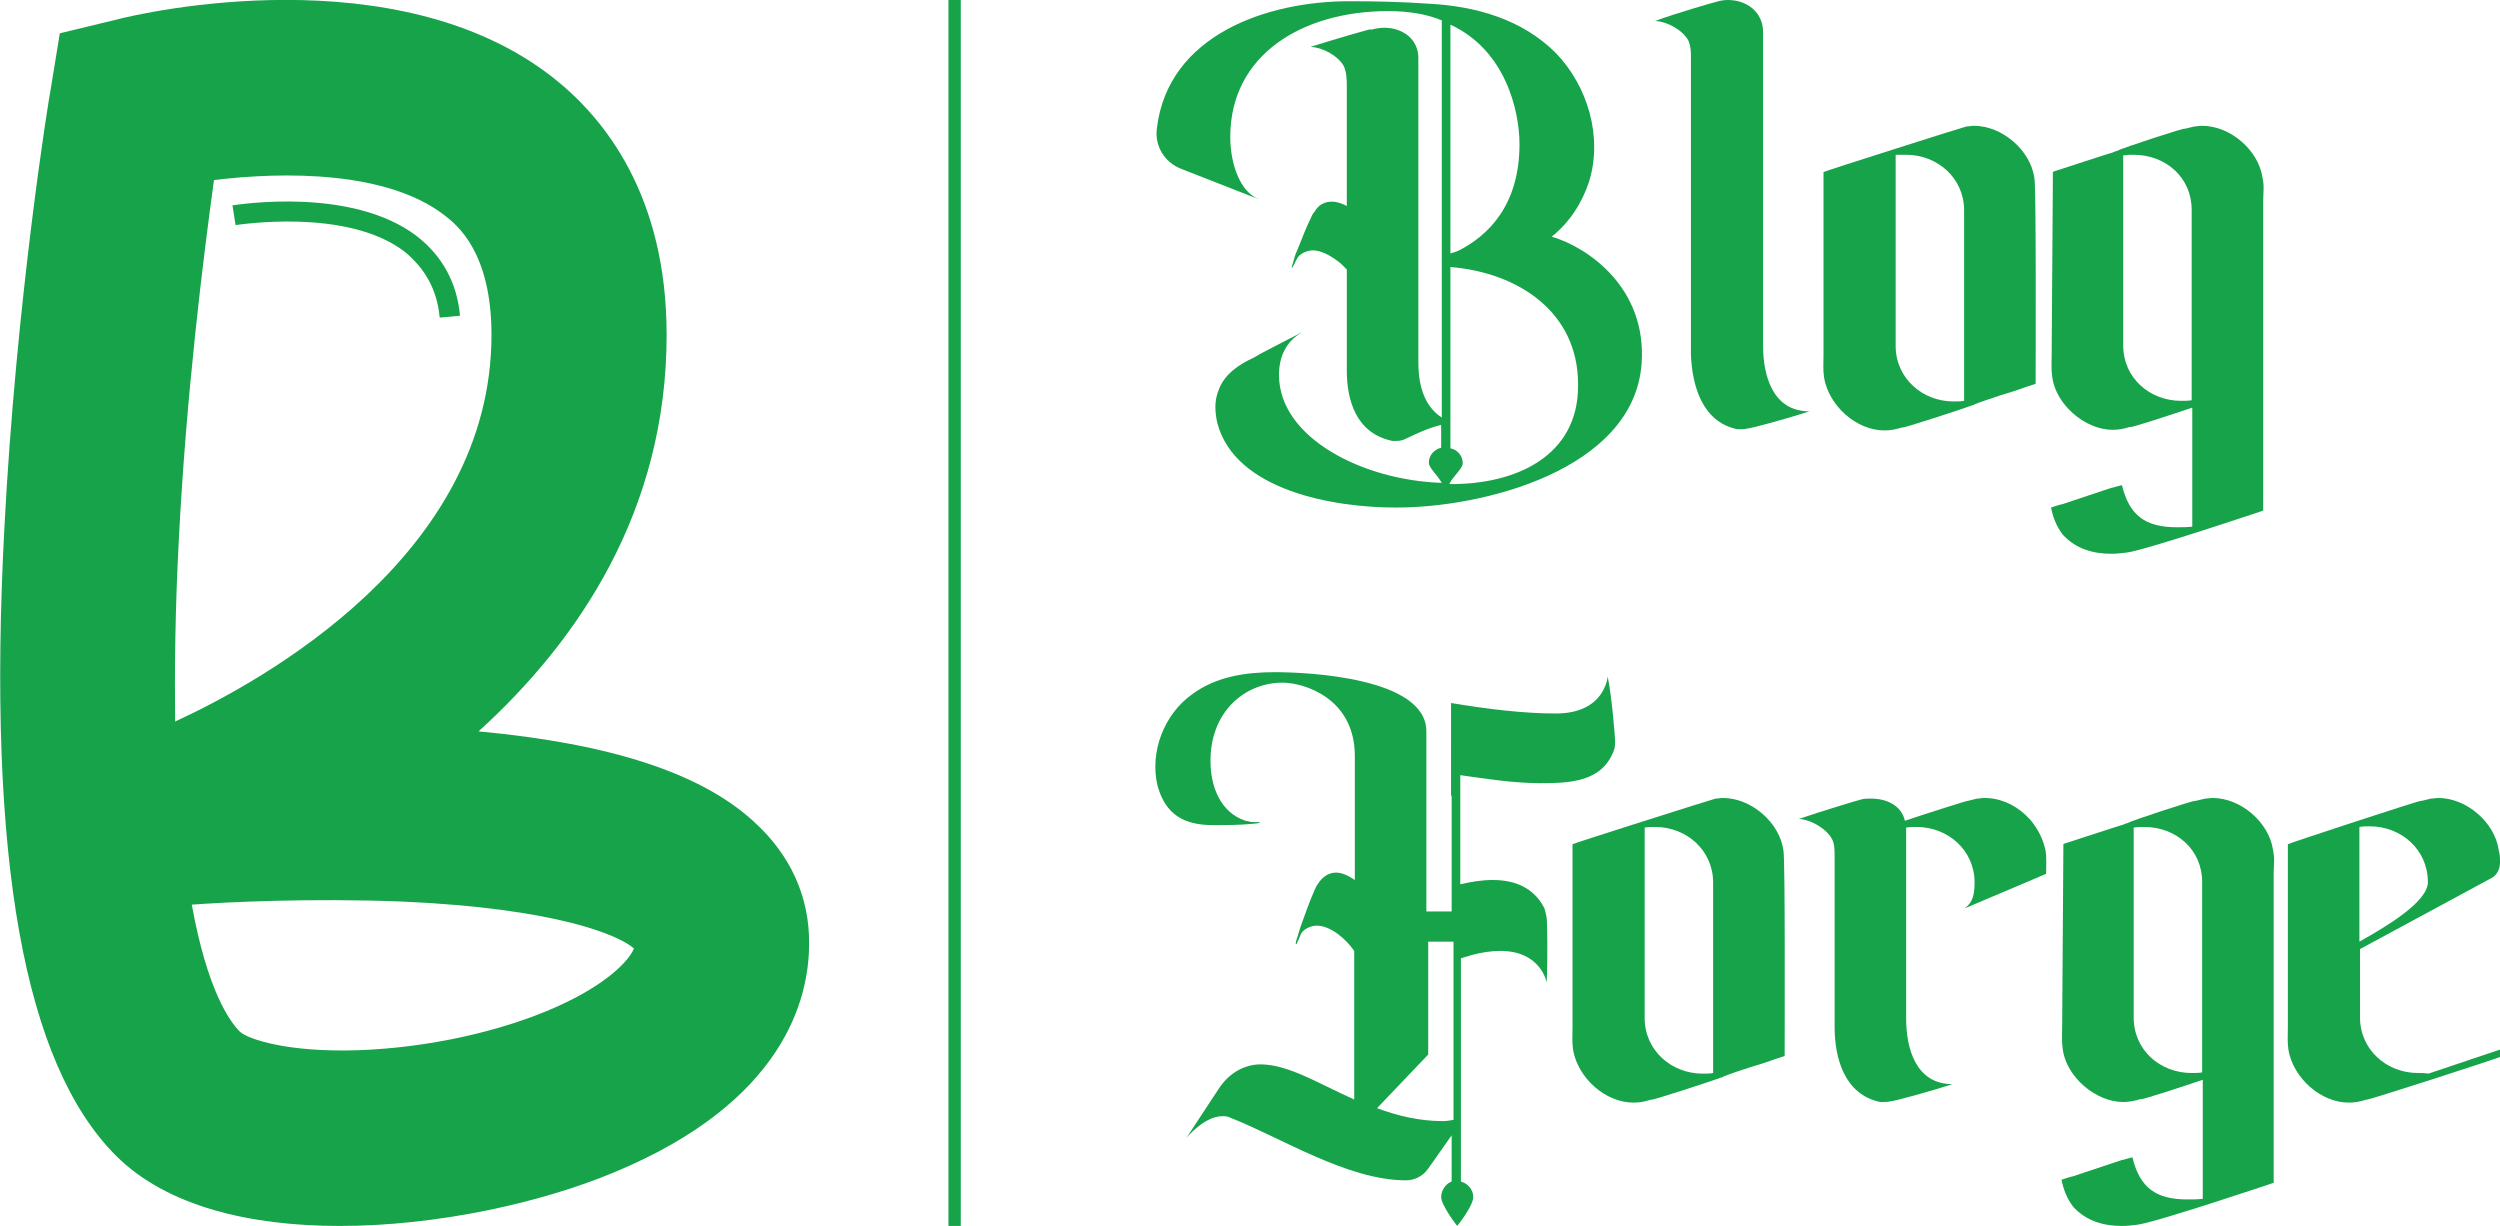 <?xml version="1.0" encoding="utf-8"?>
<!-- Generator: Adobe Illustrator 28.0.0, SVG Export Plug-In . SVG Version: 6.00 Build 0)  -->
<svg version="1.1" id="Layer_1" xmlns:mydata="http://www.w3.org/2000/svg"
	 xmlns="http://www.w3.org/2000/svg" xmlns:xlink="http://www.w3.org/1999/xlink" x="0px" y="0px" viewBox="0 0 405.4 198.8"
	 style="enable-background:new 0 0 405.4 198.8;" xml:space="preserve">
<style type="text/css">
	.st0{fill:#16A34A;}
</style>
<g>
	<g>
		<g>
			<path class="st0" d="M266.2,59c0.9-12.4-8.8-18.9-14.5-20.6h-0.1c3-2.4,5-5.6,6.1-9c2.2-7.2-0.2-15.4-5.4-20.8
				c-5.5-5.5-13-7.6-20.6-8c-4.3-0.3-8.6-0.4-12.9-0.4c-13.4,0-29.4,5.5-31.2,20.6c-0.4,2.9,1.3,5.6,4,6.6l12.5,4.9
				c-3-1.2-4.6-5.7-4.6-10.1c0-13.4,11.8-20.4,25.6-20.4c3.4,0,6.3,0.5,8.7,1.5v64.4c-1.9-1.2-3.8-3.7-3.8-8.9V9.4
				c0-3.1-2.6-4.9-5.5-4.9c-0.7,0-1.3,0.1-2.1,0.3h-0.2c0.9-0.4-6.2,1.7-9.7,2.8c2.1,0.1,4.5,1.5,5.4,3.1c0.5,1.1,0.5,2.3,0.5,3.6
				v19.1c-0.8-0.4-1.6-0.7-2.4-0.7c-1.2,0-2.2,0.5-2.8,1.6c-0.4,0.4-0.5,0.8-0.7,1.2c-0.8,1.6-1.4,3.3-2.1,5
				c-0.4,0.8-0.6,1.6-0.8,2.4c0-0.2-0.3,1,0,0.4c0.3-0.4,0.4-0.8,0.7-1.3V42c0.4-0.9,1.7-1.4,2.6-1.4c1.6,0,3.4,1.2,4.6,2.2l0.9,0.9
				v16.4c0,4.8,1.5,10.2,7.4,11.4h0.4c0.4,0,0.7,0,1.1-0.1c0.4,0,3.4-1.8,6.4-2.5v3.7c-1.2,0.3-2,1.3-2,2.4c0,0.9,1.3,1.9,2.1,3.3
				c-12.8-0.4-26.4-7.3-26.4-17.5c0-2.9,1.1-5.4,3.7-6.9c-0.3,0.1-0.8,0.4-0.6,0.3c-1,0.5-2.1,1.1-3.1,1.6c-1.3,0.7-2.8,1.4-4.1,2.2
				c-2.4,1.1-4.8,2.7-5.7,5.3c-0.7,1.7-0.6,3.5-0.2,5.3c2.9,11,19,13.7,28.8,13.7C240.2,82.4,264.9,76.3,266.2,59L266.2,59z
				 M235,78.5c0.8-1.5,2.2-2.5,2.2-3.4c0-1.2-0.9-2.2-2-2.4V43.3c11,0.9,20.7,7.3,20.7,19v0.3C255.9,73.9,245.9,78.6,235,78.5
				L235,78.5z M246.4,23.4c0,9.9-5.1,14.8-9.8,17.2c-0.4,0.2-1,0.4-1.4,0.5V4C244.1,8.1,246.4,17.9,246.4,23.4z"/>
			<path class="st0" d="M281.7,69.6h0.4c0.4,0,0.8,0,1.2-0.1c0.6,0,6.8-1.7,10.1-2.8c-5.9,0-7.5-5.7-7.5-10.7V5.2
				c0-3.2-2.6-5.2-5.7-5.2c-0.6,0-1.3,0.1-1.9,0.3c-0.1,0-6.4,1.8-9.9,3.1c2,0.1,4.5,1.5,5.4,3.2c0.5,1.2,0.4,2.5,0.4,3.8v47.1
				C274.4,62.5,276,68.4,281.7,69.6L281.7,69.6z"/>
			<path class="st0" d="M324.4,64.1c1.3-0.4,2.7-0.8,4-1.3c-0.1,0,1.7-0.5,1.7-0.6c0-3.5,0.1-32.2-0.2-33.3
				c-0.6-4.5-5.2-8.5-9.8-8.5c-0.4,0-0.8,0.1-1.2,0.1c-0.5,0.1-23.2,7.3-23.2,7.4v29.6c0,1.3-0.1,2.5,0.1,3.8
				c0.8,4.5,5.2,8.5,9.8,8.5c1.1,0,1.9-0.2,2.9-0.5c-0.6,0.4,10.1-3.1,11.1-3.5c0.4-0.1,0.6-0.2,0.5-0.2
				C321.6,65,323,64.6,324.4,64.1L324.4,64.1z M309.1,25.1c5.1,0,9.4,3.8,9.4,9v30.9c-0.5,0.1-1.2,0.1-1.7,0.1c-5.1,0-9.4-3.8-9.4-9
				V25.1C308,25.1,308.6,25.1,309.1,25.1z"/>
			<path class="st0" d="M332.7,57.4c0,1.3-0.1,2.5,0.1,3.8c0.6,4.4,5.3,8.5,9.8,8.5c1.1,0,1.9-0.2,2.9-0.5c-0.5,0.4,7-2.1,10-3.1
				v19.3c-0.8,0.1-1.7,0.1-2.5,0.1c-5.1,0-7.7-1.9-8.9-6.8c0-0.1-1.8,0.5-1.7,0.4l-8.1,2.7c0.1-0.1-1.7,0.5-1.7,0.5
				c0.3,1.6,0.9,3.1,1.9,4.4c2.1,2.3,4.9,3.1,7.9,3.1c0.8,0,1.7-0.1,2.5-0.2c3.1-0.4,22.1-6.8,22.1-6.8V32.7c0-1.3,0.2-2.6-0.1-3.8
				c-0.6-4.5-5.2-8.5-9.8-8.5c-0.4,0-0.8,0.1-1.2,0.1c-0.5,0.1-1.2,0.3-1.7,0.4c0.7-0.4-10.1,3.1-11,3.6c-0.4,0.1-0.6,0.2-0.5,0.2
				c-1.4,0.4-2.8,0.9-4.1,1.3l-4,1.3c0.1,0-1.7,0.5-1.7,0.6L332.7,57.4z M344.3,56V25.2c0.6-0.1,1.2-0.1,1.7-0.1
				c5.2,0,9.4,3.7,9.4,8.9v30.9c-0.5,0.1-1.2,0.1-1.7,0.1C348.6,65,344.3,61.3,344.3,56z"/>
			<path class="st0" d="M233.7,194.1c0,1.4,2.6,4.7,2.6,4.7s2.6-3.2,2.6-4.7c0-1.2-0.9-2.2-2-2.5v-36.2c0.9-0.3,1.5-0.4,1.6-0.5
				c1.9-0.5,3.4-0.7,4.8-0.7c6.6,0,7.5,5.1,7.5,5.1c0.2-3.4,0.1-10,0-10.5s-0.2-1.1-0.4-1.6c-1.8-3.4-4.9-4.5-8.4-4.5
				c-1.7,0-3.5,0.3-5.2,0.7v-17.7c4.3,0.6,8.6,1.3,13,1.3c4.8,0,10-0.2,11.9-5.3c0.2-0.4,0.2-1.1,0.2-1.6c0-0.5-0.5-7-1.2-10.4
				c0,0-0.4,6-8.4,6c-5.2,0-11-0.7-17-1.7V129c0,0,0.1,0,0.1,0.1v18.7h-4.1v-29.2c0-8.7-19.1-9.6-24.6-9.6c-4.7,0-9.5,0.7-13.4,3.6
				c-4.5,3.2-6.9,9.3-5.6,14.8c1.3,4.7,4.3,6.4,9,6.4c2.1,0,4.2,0,6.3-0.2c0,0,1.3-0.1,1.3-0.2s-0.6-0.1-1.1-0.1h-0.3
				c-0.3-0.1-0.5-0.1-0.9-0.2c-4.1-1.3-5.7-5.6-5.7-9.6c-0.1-7.9,5.4-12.8,11.7-12.8c3.3,0,11.7,2.4,11.7,11.9v20.1
				c-0.9-0.6-2-1.2-3-1.2c-1.3,0-2.2,0.7-2.9,1.7c-0.3,0.4-0.5,0.8-0.7,1.3c-0.8,1.8-1.4,3.6-2.1,5.5c-0.3,0.8-0.5,1.7-0.8,2.5
				c0.1-0.2-0.3,1,0.1,0.5c0.2-0.4,0.4-1,0.6-1.4c0.3-0.9,1.7-1.5,2.6-1.5c2.3,0,4.8,2.2,6.1,4.1v24.1c-5.8-2.6-10.7-5.7-15.2-5.7
				c-2.7,0-5.2,1.5-6.8,4l-5.2,7.9c0,0,2.9-3.5,5.8-3.5c0.4,0,0.8,0,1.2,0.2c8.4,3.3,19.1,10.2,28.6,10.2c1.3,0,2.7-0.6,3.6-1.9
				l3.8-5.4v7.5C234.5,191.9,233.7,193,233.7,194.1L233.7,194.1z M234,181.8c-3.9,0-7.5-0.9-10.7-2.1l8.3-8.7v-18.3h4.1v28.9
				C235.1,181.7,234.5,181.8,234,181.8L234,181.8z"/>
			<path class="st0" d="M283.7,173.1c1.3-0.4,2.7-0.8,4-1.3c-0.1,0,1.7-0.5,1.7-0.6c0-3.5,0.1-32.2-0.2-33.3
				c-0.6-4.5-5.2-8.5-9.8-8.5c-0.4,0-0.8,0.1-1.2,0.1c-0.5,0.1-23.2,7.3-23.2,7.4v29.6c0,1.3-0.1,2.5,0.1,3.8
				c0.8,4.5,5.2,8.5,9.8,8.5c1.1,0,1.9-0.2,2.9-0.5c-0.6,0.4,10.1-3.1,11.1-3.5c0.4-0.1,0.6-0.2,0.5-0.2
				C280.9,174,282.2,173.6,283.7,173.1L283.7,173.1z M268.4,134.1c5.1,0,9.4,3.8,9.4,9v30.9c-0.5,0.1-1.2,0.1-1.7,0.1
				c-5.1,0-9.4-3.8-9.4-9v-30.9C267.2,134.1,267.8,134.1,268.4,134.1z"/>
			<path class="st0" d="M308.9,133.1c-0.6-2.6-3.1-3.6-5.5-3.6c-0.6,0-1.2,0-1.8,0.2c-0.1,0-6.4,1.9-9.9,3.1c2,0.1,4.5,1.6,5.4,3.3
				c0.4,0.8,0.4,1.8,0.4,2.8v27.6c0,5.1,1.6,11,7.4,12.2h0.4c0.4,0,0.8,0,1.2-0.1c0.6,0,6.8-1.7,10.1-2.8c-5.9,0-7.5-5.7-7.5-10.7
				v-30.9c0.5-0.1,1.2-0.1,1.7-0.1c5.1,0,9.4,3.8,9.4,9c0,2.6-0.6,3.4-1.6,4.2l13.2-5.6c0-1.3,0.1-2.6-0.1-3.8
				c-0.4-1.9-1.3-3.6-2.5-5c-1.9-2.1-4.5-3.5-7.4-3.5c-0.4,0-0.8,0.1-1.2,0.1c-0.5,0.1-1.1,0.3-1.6,0.4
				C319.7,129.6,311.8,132.1,308.9,133.1L308.9,133.1z"/>
			<path class="st0" d="M334.4,166.4c0,1.3-0.1,2.5,0.1,3.8c0.6,4.4,5.3,8.5,9.8,8.5c1.1,0,1.9-0.2,2.9-0.5c-0.5,0.4,7-2.1,10-3.1
				v19.3c-0.8,0.1-1.7,0.1-2.5,0.1c-5.1,0-7.7-1.9-8.9-6.8c0-0.1-1.8,0.5-1.7,0.4l-8.1,2.7c0.1-0.1-1.7,0.5-1.7,0.5
				c0.3,1.6,0.9,3.1,1.9,4.4c2.1,2.3,4.9,3.1,7.9,3.1c0.8,0,1.7-0.1,2.5-0.2c3.1-0.4,22.1-6.8,22.1-6.8v-50.1c0-1.3,0.2-2.6-0.1-3.8
				c-0.6-4.5-5.2-8.5-9.8-8.5c-0.4,0-0.8,0.1-1.2,0.1c-0.5,0.1-1.2,0.3-1.7,0.4c0.7-0.4-10.1,3.1-11,3.6c-0.4,0.1-0.6,0.2-0.5,0.2
				c-1.4,0.4-2.8,0.9-4.1,1.3l-4,1.3c0.1,0-1.7,0.5-1.7,0.6L334.4,166.4z M346,165v-30.8c0.6-0.1,1.2-0.1,1.7-0.1
				c5.2,0,9.4,3.7,9.4,8.9v30.9c-0.5,0.1-1.2,0.1-1.7,0.1C350.3,174,346,170.3,346,165z"/>
			<path class="st0" d="M392.1,174c-5.1,0-9.4-3.8-9.4-9v-11.1l21.1-11.4c1-0.4,1.6-1.5,1.6-2.6c0-0.7,0-1.3-0.2-2
				c-0.6-4.5-5.2-8.5-9.8-8.5c-0.4,0-0.8,0.1-1.2,0.1c-0.5,0.1-1.1,0.3-1.7,0.4c0.7-0.4-21.5,6.9-21.5,7v29.6c0,1.3-0.1,2.5,0.1,3.8
				c0.8,4.5,5.2,8.5,9.8,8.5c1.1,0,1.9-0.2,2.9-0.5c-0.6,0.4,21.6-6.8,21.6-6.9v-1.2l-11.6,3.9C393.2,174,392.6,174,392.1,174
				L392.1,174z M382.6,152.7v-18.6c0.5-0.1,1.2-0.1,1.7-0.1c5.1,0,9.4,3.8,9.4,9C393.8,146.3,386.5,150.5,382.6,152.7L382.6,152.7z"
				/>
		</g>
		<g>
			<path class="st0" d="M122.2,133.2c-8.5-7.8-23.1-12.6-44.6-14.6c16.2-14.7,30.5-35.8,30.5-64.3c0-22.5-10-35.1-18.4-41.7
				C64.4-7.3,23.3,2,18.8,3.2L9.7,5.4l-1.5,9.2C7.9,16,2.6,48.9,0.7,85.8c-2.8,53.4,3.2,86.7,18.1,101.6
				c8.3,8.3,21.9,11.4,36.3,11.4c15.9,0,32.8-3.8,44.5-8.7c27.5-11.4,31.6-28.1,31.6-37C131.3,145.5,128.2,138.6,122.2,133.2
				L122.2,133.2z M29,87.5c1.2-23.6,4-46,5.7-58.3c11.4-1.4,28.2-1.5,37.5,5.8c1.9,1.5,7.5,5.9,7.5,19.3c0,35.7-37,56.1-51.3,62.7
				C28.3,108.6,28.4,98.8,29,87.5z M90.4,163.2c-9.1,4.1-21.1,6.7-32.2,7.1c-11.6,0.4-18-1.8-19.3-3c-1.7-1.7-5.3-6.8-7.8-20.6
				c5.3-0.4,19.3-1.1,34.2-0.5c24.8,1.1,35,5.4,37.5,7.6C102,155.8,98.4,159.6,90.4,163.2L90.4,163.2z M71.3,51.5l3.3-0.3
				c-0.5-5.4-2.9-9.7-7-12.9c-10.6-8.1-29.1-5.1-29.9-5l0.5,3.2c0.2,0,18-2.9,27.4,4.3C68.9,43.5,70.9,47,71.3,51.5L71.3,51.5z"/>
		</g>
		<path class="st0" d="M153.8,198.8V0h2v198.8H153.8z"/>
	</g>
</g>
</svg>

